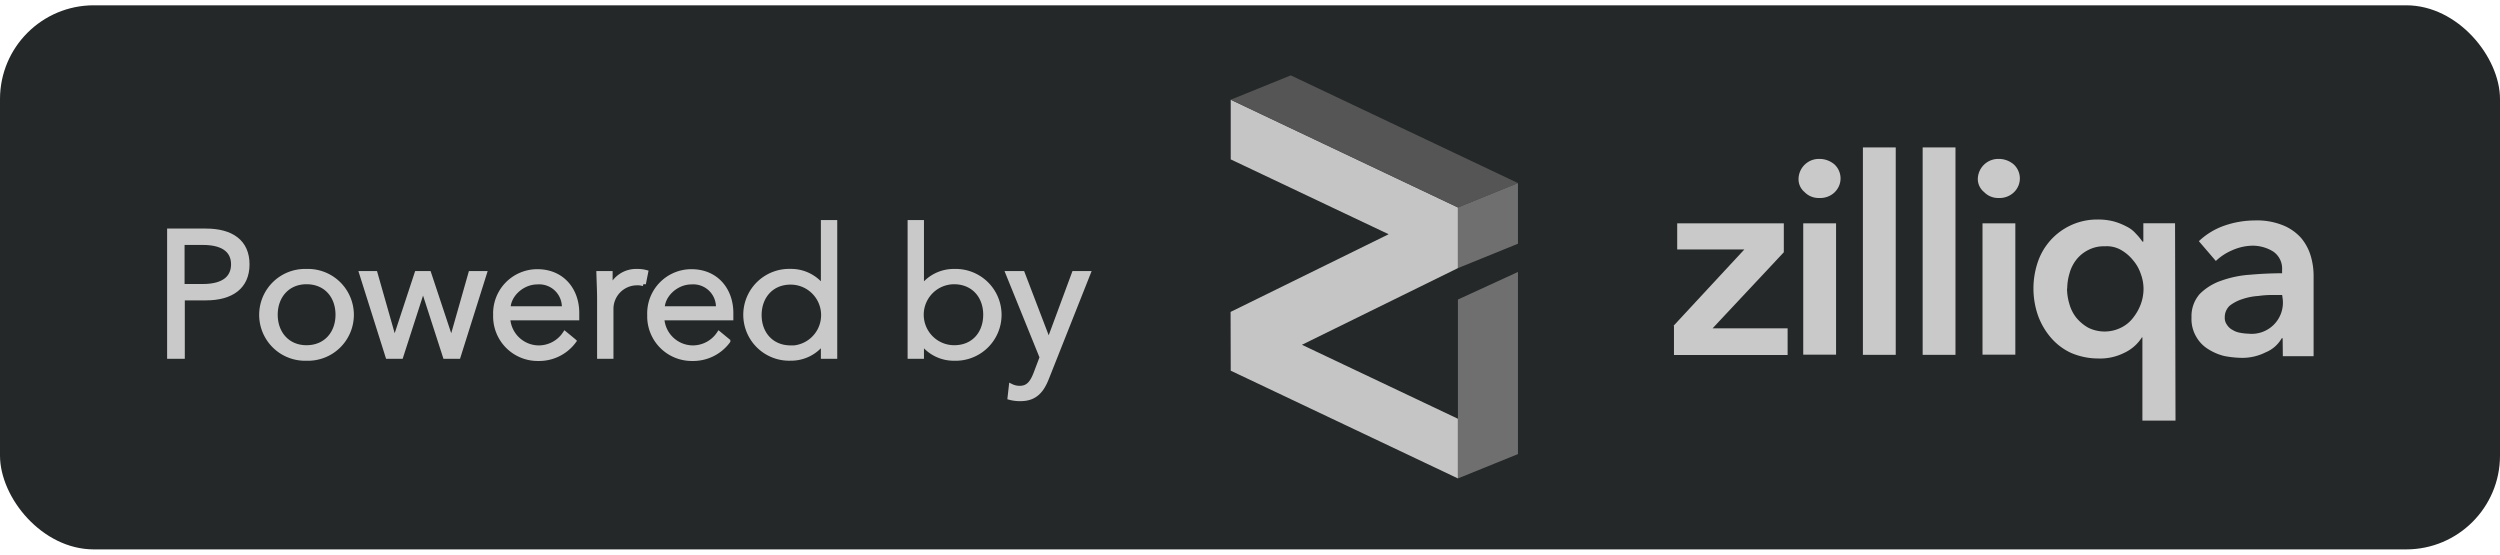 <svg id="Layer_1" data-name="Layer 1" xmlns="http://www.w3.org/2000/svg" viewBox="0 0 533 118.26"><defs><style>.cls-1{fill:#242828;}.cls-2,.cls-3{fill:#c9c9c9;}.cls-2{stroke:#c9c9c9;stroke-miterlimit:10;}.cls-4{fill:#c5c5c5;}.cls-5{fill:#555;}.cls-6{fill:#6f6f6f;}</style></defs><title>powered by zilliqa logo</title><rect class="cls-1" y="1.13" width="533" height="116" rx="20" ry="20"/><path class="cls-2" d="M36.13,49.23H43.9c5.44,0,8.8,2.34,8.8,7.13s-3.36,7.18-8.8,7.18h-5V76H36.13Zm2.72,11.82h4.38c4.86,0,6.53-2.12,6.53-4.69s-1.67-4.64-6.53-4.64H38.85Z"/><path class="cls-2" d="M65.35,76.41a9.29,9.29,0,1,1,0-18.57,9.29,9.29,0,1,1,0,18.57Zm0-16.31c-4.08,0-6.64,3.06-6.64,7s2.56,7,6.64,7,6.68-3,6.68-7S69.47,60.1,65.35,60.1Z"/><path class="cls-2" d="M80,58.29l4.08,14.34h.07l4.72-14.34h2.57L96.2,72.63h.07l4.08-14.34h2.94L97.71,76h-2.8l-4.68-14.5h-.07L85.48,76h-2.8L77.09,58.29Z"/><path class="cls-2" d="M108.28,67.8a6.63,6.63,0,0,0,6.49,6.34,6.7,6.7,0,0,0,5.67-3l1.92,1.58a9.22,9.22,0,0,1-7.59,3.74,9,9,0,0,1-9.13-9.29,8.92,8.92,0,0,1,8.91-9.28c5.36,0,8.45,4,8.45,8.83V67.8Zm12-2a5.33,5.33,0,0,0-5.74-5.66c-3.25,0-6.19,2.76-6.19,5.66Z"/><path class="cls-2" d="M127.8,63.8c0-1.58-.07-2.94-.15-5.51h2.46v3.28h.07a5.82,5.82,0,0,1,5.66-3.73,6.75,6.75,0,0,1,1.85.22l-.49,2.46a4,4,0,0,0-1.43-.19A5.53,5.53,0,0,0,130.29,66V76H127.8Z"/><path class="cls-2" d="M141.13,67.8a6.63,6.63,0,0,0,6.49,6.34,6.71,6.71,0,0,0,5.67-3l1.92,1.58a9.23,9.23,0,0,1-7.59,3.74,9,9,0,0,1-9.13-9.29,8.92,8.92,0,0,1,8.91-9.28c5.36,0,8.45,4,8.45,8.83V67.8Zm12-2a5.33,5.33,0,0,0-5.73-5.66c-3.25,0-6.19,2.76-6.19,5.66Z"/><path class="cls-2" d="M178,76h-2.49V73h-.08a8.43,8.43,0,0,1-6.87,3.4,9.29,9.29,0,1,1,0-18.57,8.45,8.45,0,0,1,6.87,3.39h.08V47.42H178Zm-9.44-1.82a7,7,0,1,0,0-14c-4.12,0-6.68,3.06-6.68,7S164.46,74.14,168.58,74.14Z"/><path class="cls-2" d="M194,47.42h2.49V61.23h.08a8.45,8.45,0,0,1,6.87-3.39,9.29,9.29,0,1,1,0,18.57,8.43,8.43,0,0,1-6.87-3.4h-.08V76H194Zm9.44,12.68a7,7,0,1,0,0,14c4.12,0,6.68-3,6.68-7S207.51,60.1,203.39,60.1Z"/><path class="cls-2" d="M223.59,72.9,229,58.29h3l-8.83,22.27c-1.06,2.72-2.5,4.46-5.55,4.46a7.93,7.93,0,0,1-2.31-.27l.27-2.41a4,4,0,0,0,1.89.41c1.73,0,2.64-1.17,3.39-3.17l1.29-3.4-7.25-17.89H218Z"/><path class="cls-3" d="M356.79,69.47l15.1-16.28H357.58V47.61h22.73v6.17L365.12,70h16v5.69H356.89V69.47Z"/><path class="cls-3" d="M383.45,38.09a4.34,4.34,0,0,1,4.41-4.21,4.91,4.91,0,0,1,3.24,1.17,4.07,4.07,0,0,1,.19,5.79l-.19.2a4.44,4.44,0,0,1-3.24,1.17,4.16,4.16,0,0,1-3.14-1.27A3.55,3.55,0,0,1,383.45,38.09Zm1,9.52h7v28h-7Z"/><path class="cls-3" d="M397.17,31.43h7V75.65h-7Z"/><path class="cls-3" d="M409.91,31.43h7V75.65h-7Z"/><path class="cls-3" d="M421.67,38.09a4.36,4.36,0,0,1,4.42-4.21,4.88,4.88,0,0,1,3.23,1.17,4.07,4.07,0,0,1,.2,5.79l-.2.2a4.42,4.42,0,0,1-3.23,1.17A4.14,4.14,0,0,1,423,40.94,3.56,3.56,0,0,1,421.67,38.09Zm1,9.52h7v28h-7Z"/><path class="cls-3" d="M463.82,89.67h-7.06V71.92h-.1a8.89,8.89,0,0,1-3.82,3.33,11.44,11.44,0,0,1-5.49,1.18,14.76,14.76,0,0,1-5.78-1.18A12.67,12.67,0,0,1,437.26,72a15.13,15.13,0,0,1-2.75-4.71,17.56,17.56,0,0,1,0-11.57,13.34,13.34,0,0,1,12.65-8.92,13.37,13.37,0,0,1,3.43.39,13.59,13.59,0,0,1,2.74,1.08,6.28,6.28,0,0,1,2.06,1.57,11.08,11.08,0,0,1,1.37,1.67h.2V47.6h6.76ZM440.69,61.53a11.47,11.47,0,0,0,.49,3.23,8.26,8.26,0,0,0,1.47,2.95,9.15,9.15,0,0,0,2.55,2.15,7.88,7.88,0,0,0,7,0,7.23,7.23,0,0,0,2.54-2.06,10.66,10.66,0,0,0,1.67-2.94,9.48,9.48,0,0,0,.59-3.23,9.08,9.08,0,0,0-.59-3.24,8.62,8.62,0,0,0-1.67-2.94,9,9,0,0,0-2.54-2.16,6.08,6.08,0,0,0-3.43-.78,7.15,7.15,0,0,0-3.53.78,7.47,7.47,0,0,0-2.55,2.06,8.14,8.14,0,0,0-1.47,2.94,11.54,11.54,0,0,0-.49,3.24Z"/><path class="cls-3" d="M486.66,72.12h-.2a6.92,6.92,0,0,1-3.43,3,11,11,0,0,1-5.29,1.17,21.07,21.07,0,0,1-3.53-.39,11.48,11.48,0,0,1-3.43-1.47,7.35,7.35,0,0,1-2.55-2.65,7.46,7.46,0,0,1-1-4.11,7.16,7.16,0,0,1,1.76-5,11.92,11.92,0,0,1,4.61-2.84,22.63,22.63,0,0,1,6.27-1.27c2.26-.2,4.51-.3,6.67-.3v-.68a4.41,4.41,0,0,0-1.86-3.93,8.31,8.31,0,0,0-4.51-1.27,11.1,11.1,0,0,0-4.32,1,11.49,11.49,0,0,0-3.43,2.26l-3.62-4.22a15,15,0,0,1,5.49-3.33A20,20,0,0,1,480.68,47a14.8,14.8,0,0,1,6.17,1.08,10.36,10.36,0,0,1,3.82,2.74,10.75,10.75,0,0,1,2,3.82,14.89,14.89,0,0,1,.59,4.22V75.94h-6.56Zm-.1-9.22H485a20.91,20.91,0,0,0-3.53.2,13.13,13.13,0,0,0-3.43.68,8.69,8.69,0,0,0-2.65,1.38,3.33,3.33,0,0,0-1.07,2.45,2.5,2.5,0,0,0,.49,1.66A3,3,0,0,0,476,70.35a4.26,4.26,0,0,0,1.57.59,10.66,10.66,0,0,0,1.77.2,6.66,6.66,0,0,0,7.35-7.26Z"/><polygon class="cls-4" points="310.83 57.16 277.57 73.51 310.83 89.28 310.83 102 262.39 79.03 262.36 66.5 296.06 49.94 262.39 33.98 262.39 21.26 310.83 44.23 310.83 57.16"/><polygon class="cls-5" points="262.39 21.26 275.19 16.07 323.63 39.03 310.83 44.23 262.39 21.26"/><polygon class="cls-6" points="310.83 57.16 323.63 51.96 323.63 39.03 310.83 44.23 310.83 57.16"/><polygon class="cls-6" points="310.83 89.28 310.83 63.86 323.63 57.98 323.63 96.81 310.83 102 310.83 89.28"/></svg>